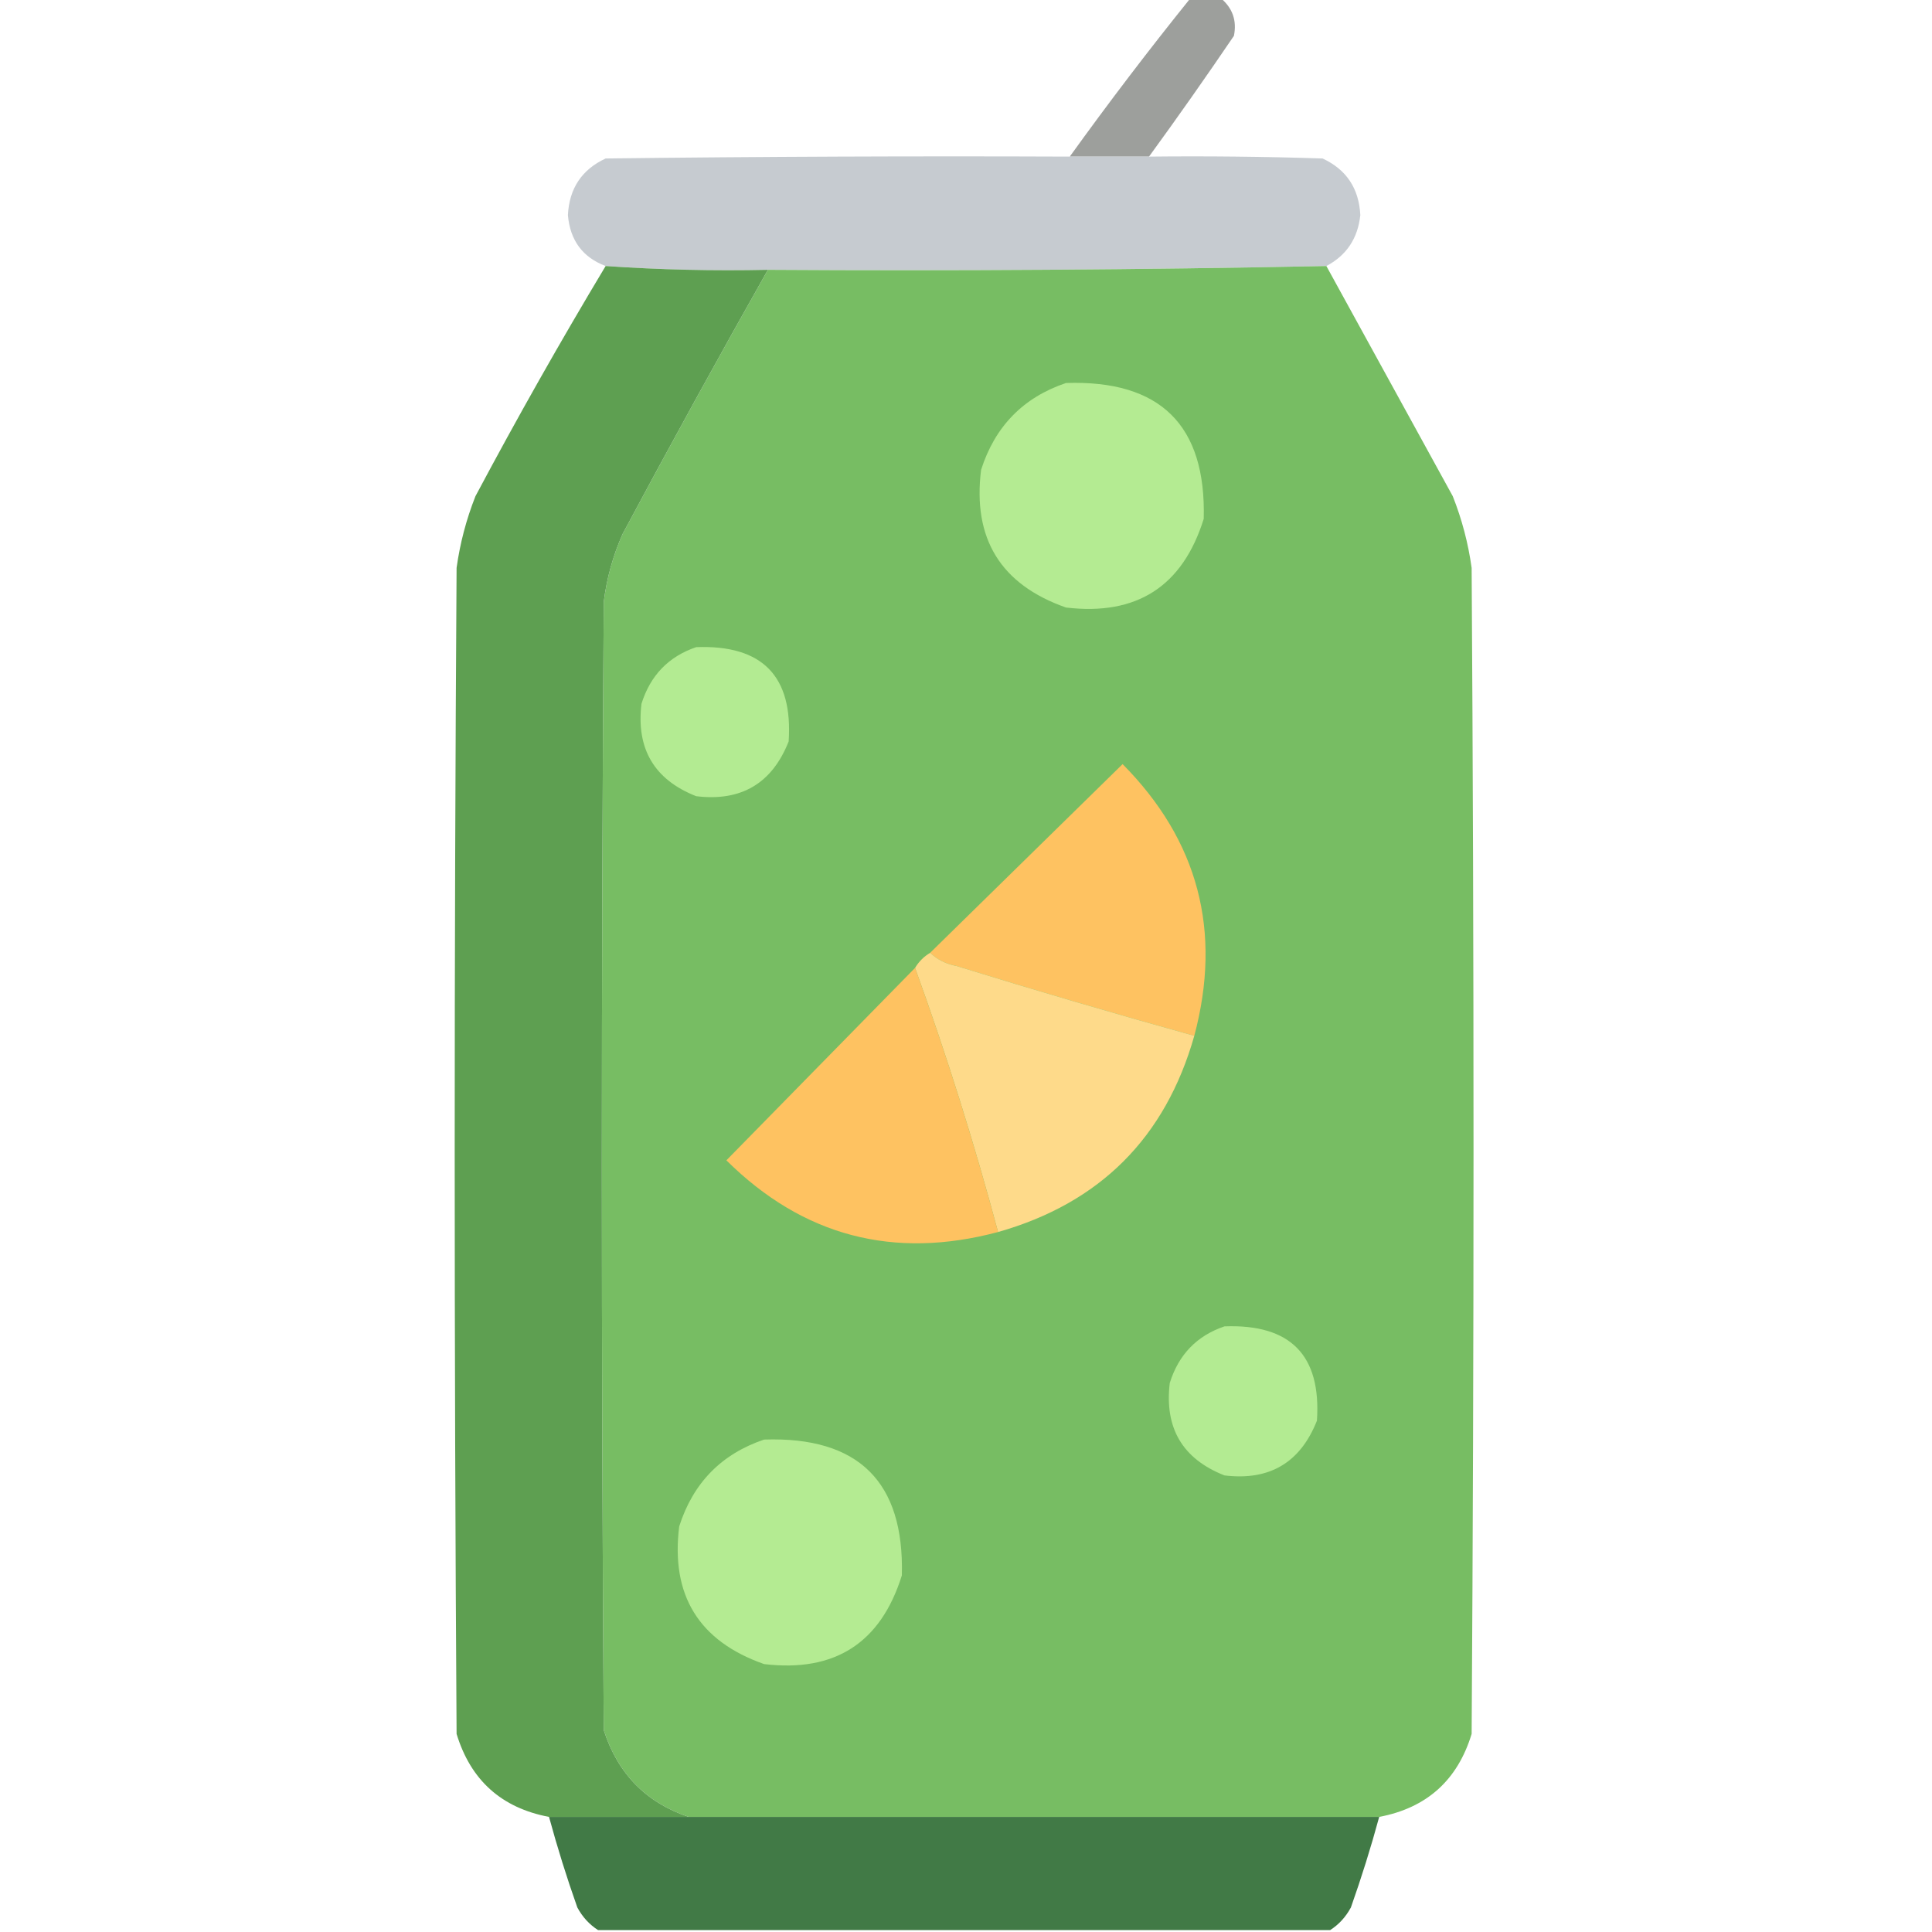<?xml version="1.0" encoding="UTF-8"?>
<!DOCTYPE svg PUBLIC "-//W3C//DTD SVG 1.1//EN" "http://www.w3.org/Graphics/SVG/1.1/DTD/svg11.dtd">
<svg xmlns="http://www.w3.org/2000/svg" version="1.1" width="512px" height="512px" style="shape-rendering:geometricPrecision; text-rendering:geometricPrecision; image-rendering:optimizeQuality; fill-rule:evenodd; clip-rule:evenodd" xmlns:xlink="http://www.w3.org/1999/xlink">
<g><path style="opacity:0.981" fill="#9c9e9b" d="M 315.5,-0.5 C 318.167,-0.5 320.833,-0.5 323.5,-0.5C 326.651,2.136 327.818,5.469 327,9.5C 319.644,20.341 312.144,31.008 304.5,41.5C 297.5,41.5 290.5,41.5 283.5,41.5C 293.783,27.216 304.45,13.216 315.5,-0.5 Z"/></g>
<g><path style="opacity:0.991" fill="#c6cbd0" d="M 283.5,41.5 C 290.5,41.5 297.5,41.5 304.5,41.5C 319.837,41.333 335.17,41.5 350.5,42C 356.805,44.925 360.139,49.925 360.5,57C 359.839,63.181 356.839,67.681 351.5,70.5C 302.196,71.486 252.863,71.819 203.5,71.5C 189.088,71.816 174.755,71.482 160.5,70.5C 154.415,68.208 151.081,63.708 150.5,57C 150.861,49.925 154.195,44.925 160.5,42C 201.499,41.5 242.499,41.333 283.5,41.5 Z"/></g>
<g><path style="opacity:0.999" fill="#77bd63" d="M 351.5,70.5 C 362.642,90.779 373.809,111.112 385,131.5C 387.427,137.632 389.093,143.966 390,150.5C 390.667,253.5 390.667,356.5 390,459.5C 386.266,471.782 378.099,479.115 365.5,481.5C 304.5,481.5 243.5,481.5 182.5,481.5C 171.21,477.709 163.71,470.042 160,458.5C 159.333,358.833 159.333,259.167 160,159.5C 160.784,153.246 162.45,147.246 165,141.5C 177.604,117.952 190.437,94.619 203.5,71.5C 252.863,71.819 302.196,71.486 351.5,70.5 Z"/></g>
<g><path style="opacity:1" fill="#5e9f51" d="M 160.5,70.5 C 174.755,71.482 189.088,71.816 203.5,71.5C 190.437,94.619 177.604,117.952 165,141.5C 162.45,147.246 160.784,153.246 160,159.5C 159.333,259.167 159.333,358.833 160,458.5C 163.71,470.042 171.21,477.709 182.5,481.5C 170.167,481.5 157.833,481.5 145.5,481.5C 132.901,479.115 124.734,471.782 121,459.5C 120.333,356.5 120.333,253.5 121,150.5C 121.907,143.966 123.573,137.632 126,131.5C 137.006,110.815 148.506,90.482 160.5,70.5 Z"/></g>
<g><path style="opacity:1" fill="#b4eb92" d="M 282.5,101.5 C 307.499,100.667 319.666,112.667 319,137.5C 313.412,155.404 301.245,163.237 282.5,161C 265.212,154.932 257.712,142.765 260,124.5C 263.684,112.984 271.184,105.317 282.5,101.5 Z"/></g>
<g><path style="opacity:1" fill="#b3eb92" d="M 184.5,171.5 C 202.01,170.842 210.177,179.175 209,196.5C 204.594,207.622 196.427,212.455 184.5,211C 173.394,206.63 168.56,198.463 170,186.5C 172.351,178.984 177.184,173.984 184.5,171.5 Z"/></g>
<g><path style="opacity:1" fill="#fec261" d="M 316.5,274.5 C 295.42,268.64 274.42,262.474 253.5,256C 250.719,255.478 248.385,254.311 246.5,252.5C 263.479,235.855 280.479,219.188 297.5,202.5C 317.564,222.752 323.898,246.752 316.5,274.5 Z"/></g>
<g><path style="opacity:1" fill="#feda8a" d="M 246.5,252.5 C 248.385,254.311 250.719,255.478 253.5,256C 274.42,262.474 295.42,268.64 316.5,274.5C 308.833,301.5 291.5,318.833 264.5,326.5C 258.141,302.762 250.808,279.428 242.5,256.5C 243.5,254.833 244.833,253.5 246.5,252.5 Z"/></g>
<g><path style="opacity:1" fill="#fec261" d="M 242.5,256.5 C 250.808,279.428 258.141,302.762 264.5,326.5C 236.752,333.898 212.752,327.564 192.5,307.5C 209.188,290.479 225.855,273.479 242.5,256.5 Z"/></g>
<g><path style="opacity:1" fill="#b3eb92" d="M 324.5,351.5 C 342.01,350.842 350.177,359.175 349,376.5C 344.594,387.622 336.427,392.455 324.5,391C 313.394,386.63 308.56,378.463 310,366.5C 312.351,358.984 317.184,353.984 324.5,351.5 Z"/></g>
<g><path style="opacity:1" fill="#b4eb92" d="M 202.5,381.5 C 227.499,380.667 239.666,392.667 239,417.5C 233.412,435.404 221.245,443.237 202.5,441C 185.212,434.932 177.712,422.765 180,404.5C 183.684,392.984 191.184,385.317 202.5,381.5 Z"/></g>
<g><path style="opacity:0.994" fill="#417a46" d="M 145.5,481.5 C 157.833,481.5 170.167,481.5 182.5,481.5C 243.5,481.5 304.5,481.5 365.5,481.5C 363.309,489.573 360.809,497.573 358,505.5C 356.64,508.023 354.807,510.023 352.5,511.5C 287.833,511.5 223.167,511.5 158.5,511.5C 156.193,510.023 154.36,508.023 153,505.5C 150.191,497.573 147.691,489.573 145.5,481.5 Z"/></g>
</svg>

